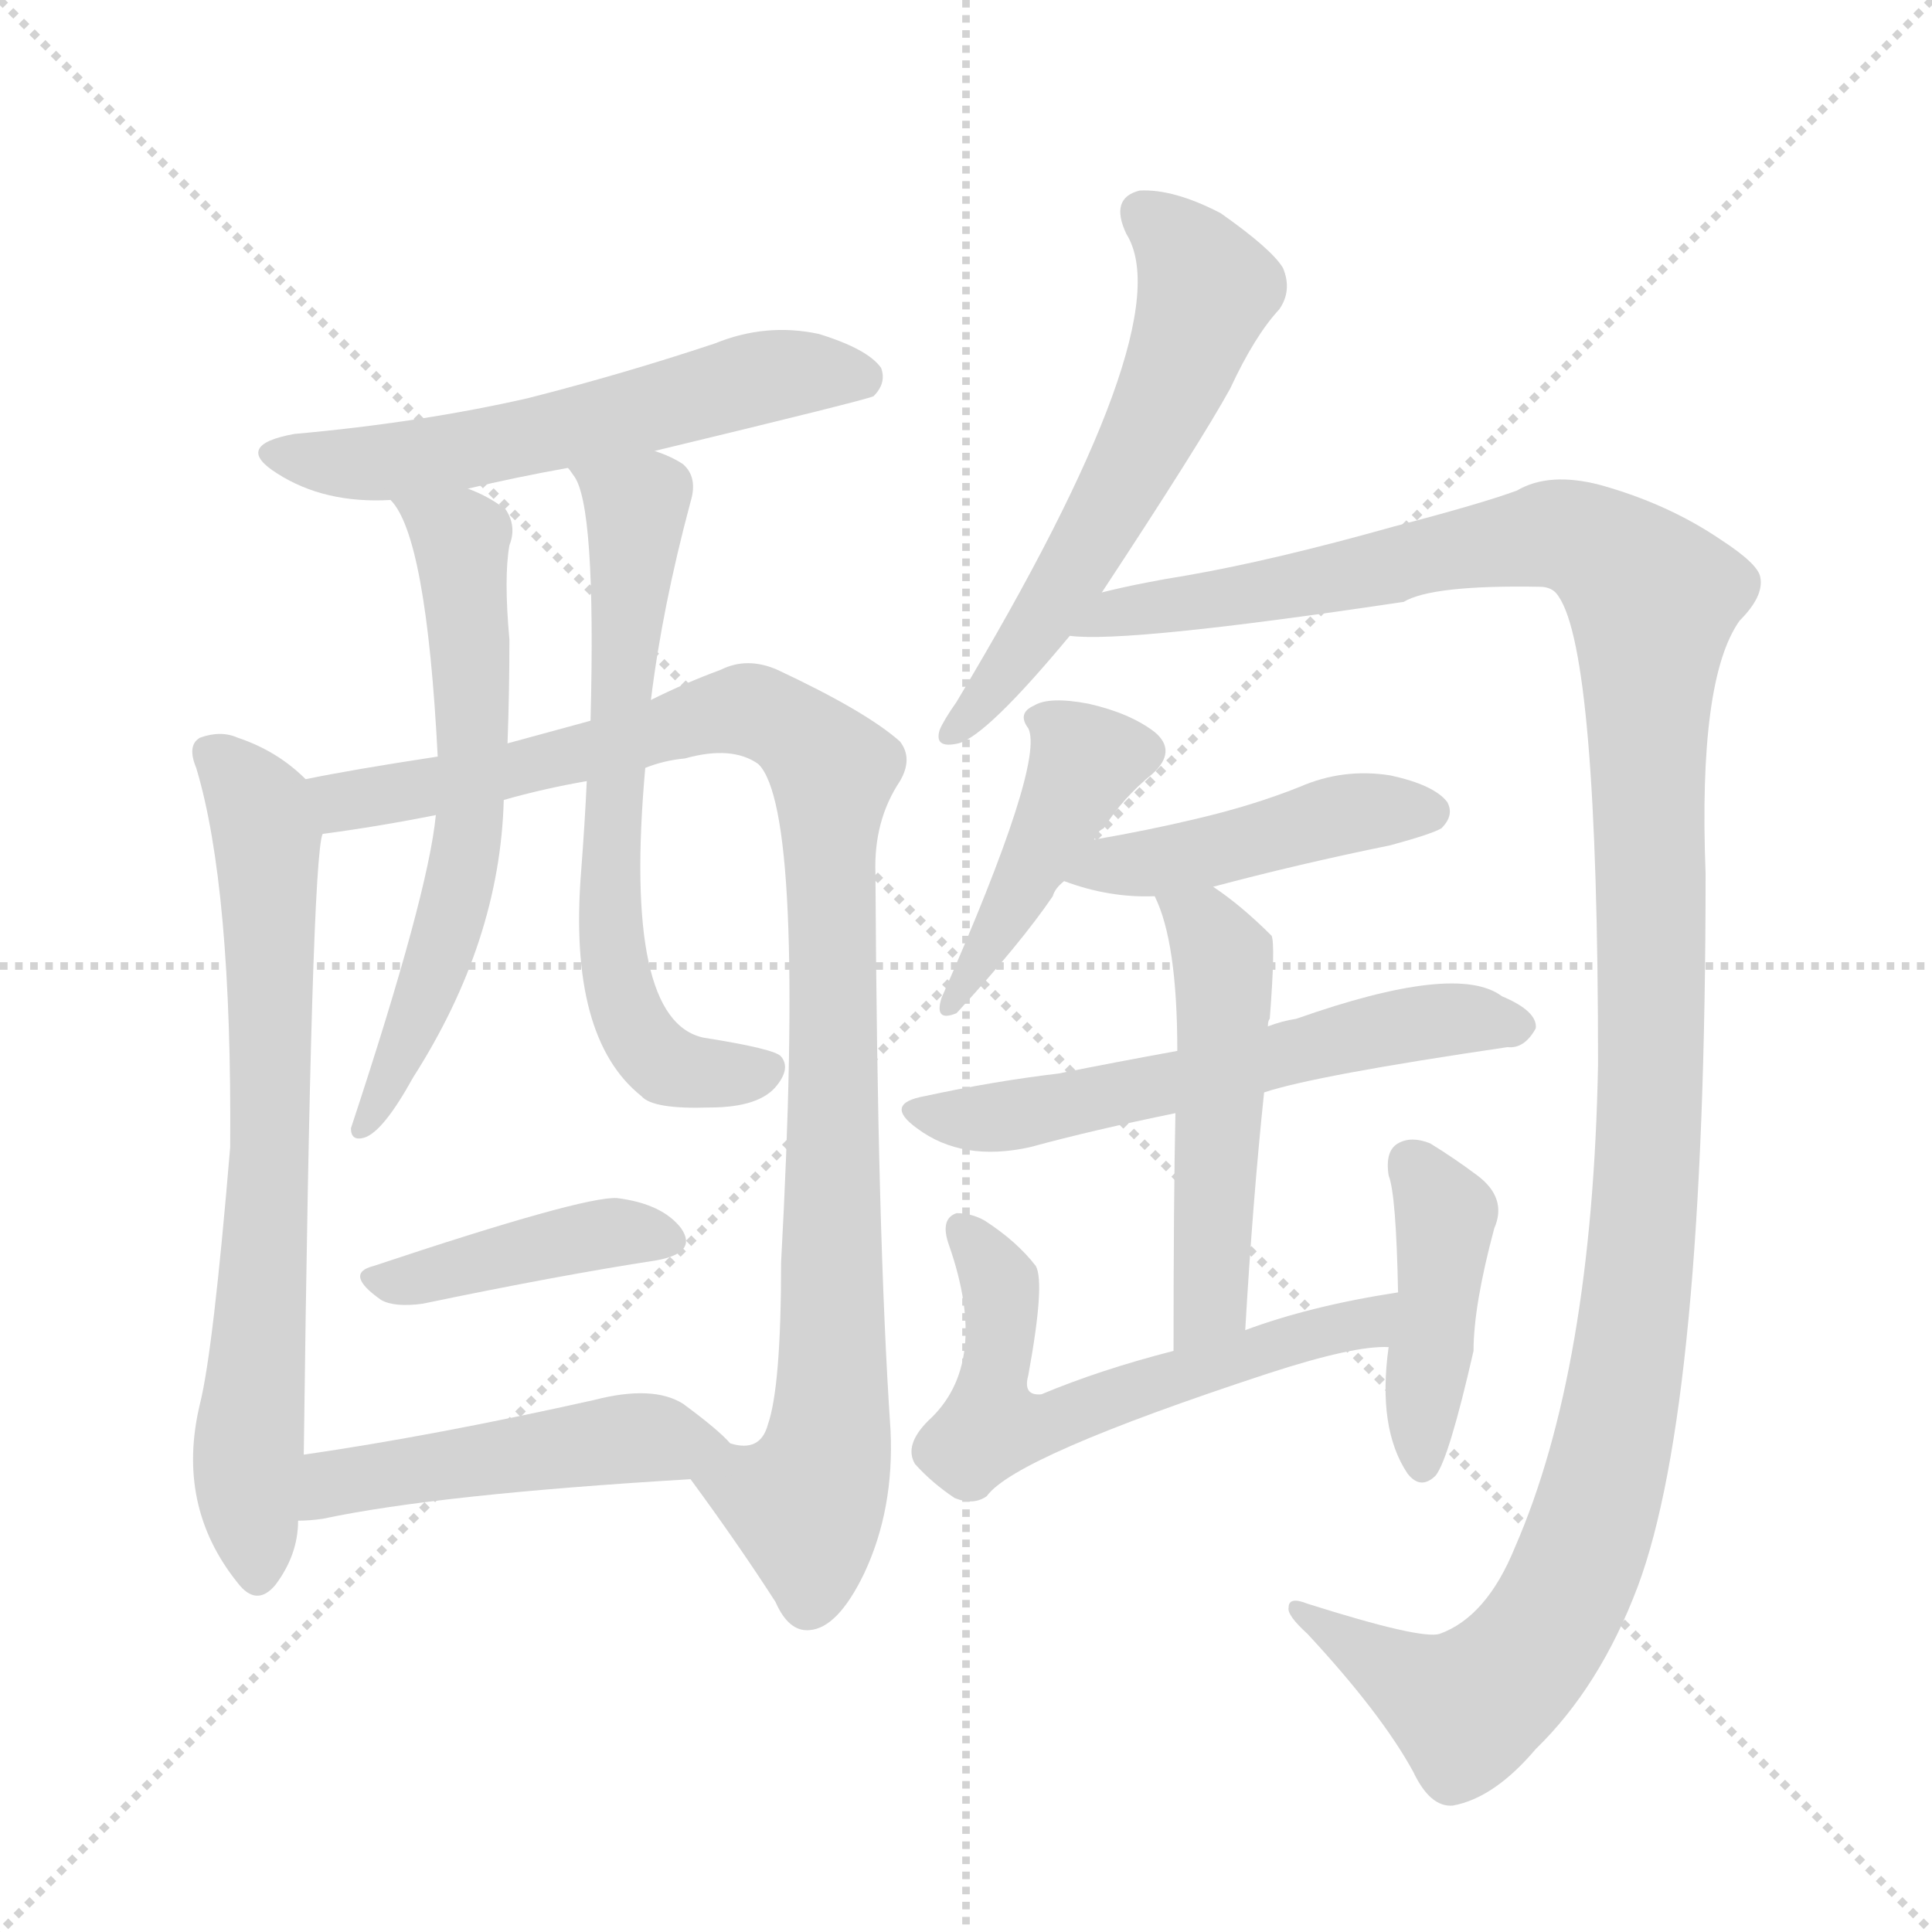 <svg version="1.1" viewBox="0 0 1024 1024" xmlns="http://www.w3.org/2000/svg">
  <g stroke="lightgray" stroke-dasharray="1,1" stroke-width="1" transform="scale(4, 4)">
    <line x1="0" y1="0" x2="256" y2="256"></line>
    <line x1="256" y1="0" x2="0" y2="256"></line>
    <line x1="128" y1="0" x2="128" y2="256"></line>
    <line x1="0" y1="128" x2="256" y2="128"></line>
  </g>
  <g transform="scale(1, -1) translate(0, -900)">
    <style type="text/css">
      
        @keyframes keyframes0 {
          from {
            stroke: red;
            stroke-dashoffset: 572;
            stroke-width: 128;
          }
          65% {
            animation-timing-function: step-end;
            stroke: red;
            stroke-dashoffset: 0;
            stroke-width: 128;
          }
          to {
            stroke: black;
            stroke-width: 1024;
          }
        }
        #make-me-a-hanzi-animation-0 {
          animation: keyframes0 0.715s both;
          animation-delay: 0s;
          animation-timing-function: linear;
        }
      
        @keyframes keyframes1 {
          from {
            stroke: red;
            stroke-dashoffset: 701;
            stroke-width: 128;
          }
          70% {
            animation-timing-function: step-end;
            stroke: red;
            stroke-dashoffset: 0;
            stroke-width: 128;
          }
          to {
            stroke: black;
            stroke-width: 1024;
          }
        }
        #make-me-a-hanzi-animation-1 {
          animation: keyframes1 0.82s both;
          animation-delay: 0.715s;
          animation-timing-function: linear;
        }
      
        @keyframes keyframes2 {
          from {
            stroke: red;
            stroke-dashoffset: 988;
            stroke-width: 128;
          }
          76% {
            animation-timing-function: step-end;
            stroke: red;
            stroke-dashoffset: 0;
            stroke-width: 128;
          }
          to {
            stroke: black;
            stroke-width: 1024;
          }
        }
        #make-me-a-hanzi-animation-2 {
          animation: keyframes2 1.054s both;
          animation-delay: 1.536s;
          animation-timing-function: linear;
        }
      
        @keyframes keyframes3 {
          from {
            stroke: red;
            stroke-dashoffset: 613;
            stroke-width: 128;
          }
          67% {
            animation-timing-function: step-end;
            stroke: red;
            stroke-dashoffset: 0;
            stroke-width: 128;
          }
          to {
            stroke: black;
            stroke-width: 1024;
          }
        }
        #make-me-a-hanzi-animation-3 {
          animation: keyframes3 0.749s both;
          animation-delay: 2.59s;
          animation-timing-function: linear;
        }
      
        @keyframes keyframes4 {
          from {
            stroke: red;
            stroke-dashoffset: 646;
            stroke-width: 128;
          }
          68% {
            animation-timing-function: step-end;
            stroke: red;
            stroke-dashoffset: 0;
            stroke-width: 128;
          }
          to {
            stroke: black;
            stroke-width: 1024;
          }
        }
        #make-me-a-hanzi-animation-4 {
          animation: keyframes4 0.776s both;
          animation-delay: 3.339s;
          animation-timing-function: linear;
        }
      
        @keyframes keyframes5 {
          from {
            stroke: red;
            stroke-dashoffset: 411;
            stroke-width: 128;
          }
          57% {
            animation-timing-function: step-end;
            stroke: red;
            stroke-dashoffset: 0;
            stroke-width: 128;
          }
          to {
            stroke: black;
            stroke-width: 1024;
          }
        }
        #make-me-a-hanzi-animation-5 {
          animation: keyframes5 0.584s both;
          animation-delay: 4.115s;
          animation-timing-function: linear;
        }
      
        @keyframes keyframes6 {
          from {
            stroke: red;
            stroke-dashoffset: 480;
            stroke-width: 128;
          }
          61% {
            animation-timing-function: step-end;
            stroke: red;
            stroke-dashoffset: 0;
            stroke-width: 128;
          }
          to {
            stroke: black;
            stroke-width: 1024;
          }
        }
        #make-me-a-hanzi-animation-6 {
          animation: keyframes6 0.641s both;
          animation-delay: 4.699s;
          animation-timing-function: linear;
        }
      
        @keyframes keyframes7 {
          from {
            stroke: red;
            stroke-dashoffset: 580;
            stroke-width: 128;
          }
          65% {
            animation-timing-function: step-end;
            stroke: red;
            stroke-dashoffset: 0;
            stroke-width: 128;
          }
          to {
            stroke: black;
            stroke-width: 1024;
          }
        }
        #make-me-a-hanzi-animation-7 {
          animation: keyframes7 0.722s both;
          animation-delay: 5.34s;
          animation-timing-function: linear;
        }
      
        @keyframes keyframes8 {
          from {
            stroke: red;
            stroke-dashoffset: 1289;
            stroke-width: 128;
          }
          81% {
            animation-timing-function: step-end;
            stroke: red;
            stroke-dashoffset: 0;
            stroke-width: 128;
          }
          to {
            stroke: black;
            stroke-width: 1024;
          }
        }
        #make-me-a-hanzi-animation-8 {
          animation: keyframes8 1.299s both;
          animation-delay: 6.062s;
          animation-timing-function: linear;
        }
      
        @keyframes keyframes9 {
          from {
            stroke: red;
            stroke-dashoffset: 430;
            stroke-width: 128;
          }
          58% {
            animation-timing-function: step-end;
            stroke: red;
            stroke-dashoffset: 0;
            stroke-width: 128;
          }
          to {
            stroke: black;
            stroke-width: 1024;
          }
        }
        #make-me-a-hanzi-animation-9 {
          animation: keyframes9 0.6s both;
          animation-delay: 7.361s;
          animation-timing-function: linear;
        }
      
        @keyframes keyframes10 {
          from {
            stroke: red;
            stroke-dashoffset: 445;
            stroke-width: 128;
          }
          59% {
            animation-timing-function: step-end;
            stroke: red;
            stroke-dashoffset: 0;
            stroke-width: 128;
          }
          to {
            stroke: black;
            stroke-width: 1024;
          }
        }
        #make-me-a-hanzi-animation-10 {
          animation: keyframes10 0.612s both;
          animation-delay: 7.961s;
          animation-timing-function: linear;
        }
      
        @keyframes keyframes11 {
          from {
            stroke: red;
            stroke-dashoffset: 580;
            stroke-width: 128;
          }
          65% {
            animation-timing-function: step-end;
            stroke: red;
            stroke-dashoffset: 0;
            stroke-width: 128;
          }
          to {
            stroke: black;
            stroke-width: 1024;
          }
        }
        #make-me-a-hanzi-animation-11 {
          animation: keyframes11 0.722s both;
          animation-delay: 8.573s;
          animation-timing-function: linear;
        }
      
        @keyframes keyframes12 {
          from {
            stroke: red;
            stroke-dashoffset: 502;
            stroke-width: 128;
          }
          62% {
            animation-timing-function: step-end;
            stroke: red;
            stroke-dashoffset: 0;
            stroke-width: 128;
          }
          to {
            stroke: black;
            stroke-width: 1024;
          }
        }
        #make-me-a-hanzi-animation-12 {
          animation: keyframes12 0.659s both;
          animation-delay: 9.295s;
          animation-timing-function: linear;
        }
      
        @keyframes keyframes13 {
          from {
            stroke: red;
            stroke-dashoffset: 583;
            stroke-width: 128;
          }
          65% {
            animation-timing-function: step-end;
            stroke: red;
            stroke-dashoffset: 0;
            stroke-width: 128;
          }
          to {
            stroke: black;
            stroke-width: 1024;
          }
        }
        #make-me-a-hanzi-animation-13 {
          animation: keyframes13 0.724s both;
          animation-delay: 9.953s;
          animation-timing-function: linear;
        }
      
        @keyframes keyframes14 {
          from {
            stroke: red;
            stroke-dashoffset: 421;
            stroke-width: 128;
          }
          58% {
            animation-timing-function: step-end;
            stroke: red;
            stroke-dashoffset: 0;
            stroke-width: 128;
          }
          to {
            stroke: black;
            stroke-width: 1024;
          }
        }
        #make-me-a-hanzi-animation-14 {
          animation: keyframes14 0.593s both;
          animation-delay: 10.678s;
          animation-timing-function: linear;
        }
      
    </style>
    
      <path d="M 347 661 Q 459 688 463 690 Q 470 697 467 705 Q 460 715 434 723 Q 406 729 379 718 Q 331 702 280 689 Q 223 676 156 670 Q 123 664 147 649 Q 172 633 207 635 L 248 641 Q 273 647 301 652 L 347 661 Z" fill="lightgray"></path>
    
      <path d="M 162 487 Q 147 502 126 509 Q 117 513 106 509 Q 99 505 104 493 Q 123 430 122 292 Q 113 184 106 156 Q 93 102 126 61 Q 136 48 146 60 Q 158 76 158 94 L 161 129 Q 165 445 171 458 C 174 477 174 477 162 487 Z" fill="lightgray"></path>
    
      <path d="M 366 116 Q 391 82 411 51 Q 418 35 429 36 Q 444 37 458 66 Q 474 100 472 142 Q 465 245 464 437 Q 463 465 477 486 Q 484 498 477 507 Q 459 523 412 545 Q 396 552 382 545 Q 363 538 345 529 L 313 518 L 269 506 L 232 499 Q 186 492 162 487 C 133 481 141 454 171 458 Q 201 462 231 468 L 267 476 Q 288 482 311 486 L 342 493 Q 352 497 363 498 Q 388 505 402 495 Q 427 470 414 231 Q 414 165 407 145 Q 403 130 387 135 C 361 123 361 123 366 116 Z" fill="lightgray"></path>
    
      <path d="M 207 635 Q 226 616 232 499 L 231 468 Q 227 426 186 302 Q 186 295 193 297 Q 203 300 219 329 Q 265 401 267 476 L 269 506 Q 270 534 270 561 Q 267 594 270 611 Q 274 621 268 630 Q 259 637 248 641 C 221 653 191 660 207 635 Z" fill="lightgray"></path>
    
      <path d="M 345 529 Q 351 578 366 634 Q 370 647 362 654 Q 356 658 347 661 C 319 673 286 678 301 652 Q 302 651 304 648 Q 316 633 313 518 L 311 486 Q 310 464 308 438 Q 301 350 340 319 Q 346 312 376 313 Q 403 313 412 325 Q 419 334 414 340 Q 411 344 373 350 Q 330 359 342 493 L 345 529 Z" fill="lightgray"></path>
    
      <path d="M 198 229 Q 182 225 202 211 Q 209 207 224 209 Q 296 224 348 232 Q 370 236 361 249 Q 351 262 327 265 Q 309 266 198 229 Z" fill="lightgray"></path>
    
      <path d="M 158 94 Q 164 94 171 95 Q 232 108 366 116 C 396 118 404 118 387 135 Q 381 142 362 156 Q 346 166 315 158 Q 230 139 161 129 C 131 125 128 93 158 94 Z" fill="lightgray"></path>
    
      <path d="M 584 586 Q 636 665 652 694 Q 665 722 678 736 Q 685 746 680 758 Q 674 768 647 787 Q 622 800 604 799 Q 588 795 597 776 Q 627 728 507 528 Q 500 518 498 513 Q 495 503 508 506 Q 523 510 567 563 L 584 586 Z" fill="lightgray"></path>
    
      <path d="M 567 563 Q 597 559 744 581 Q 759 590 816 589 Q 823 589 826 584 Q 847 554 847 336 Q 844 174 803 80 Q 788 43 763 34 Q 753 31 693 50 Q 683 54 683 48 Q 682 44 693 34 Q 732 -8 749 -39 Q 758 -58 770 -57 Q 792 -53 814 -27 Q 848 6 868 59 Q 904 155 904 437 Q 900 540 922 571 Q 935 584 933 594 Q 932 601 912 614 Q 884 633 848 643 Q 821 650 804 640 Q 785 633 739 621 Q 675 603 629 595 Q 604 591 584 586 C 555 580 537 563 567 563 Z" fill="lightgray"></path>
    
      <path d="M 580 455 Q 581 459 585 461 Q 595 477 611 490 Q 624 502 612 512 Q 599 522 577 527 Q 556 531 548 526 Q 539 522 545 514 Q 554 496 499 371 Q 495 358 507 363 Q 541 400 558 425 Q 559 429 564 433 L 580 455 Z" fill="lightgray"></path>
    
      <path d="M 643 430 Q 688 442 737 452 Q 759 458 764 461 Q 771 468 767 475 Q 760 484 737 489 Q 712 493 689 483 Q 664 473 634 466 Q 609 460 580 455 C 550 450 536 443 564 433 Q 588 424 612 425 L 643 430 Z" fill="lightgray"></path>
    
      <path d="M 670 321 Q 697 330 799 345 Q 808 344 814 355 Q 815 364 796 372 Q 772 390 687 360 Q 680 359 672 356 L 624 343 Q 591 337 561 331 Q 527 327 490 319 Q 468 315 486 302 Q 510 284 546 292 Q 579 301 623 310 L 670 321 Z" fill="lightgray"></path>
    
      <path d="M 660 195 Q 664 264 670 321 L 672 356 Q 672 359 673 360 Q 676 399 674 404 Q 658 420 643 430 C 619 447 600 453 612 425 Q 624 401 624 343 L 623 310 Q 622 264 622 184 C 622 154 658 165 660 195 Z" fill="lightgray"></path>
    
      <path d="M 741 215 Q 695 208 660 195 L 622 184 Q 583 174 552 161 Q 542 160 545 171 Q 554 220 549 229 Q 539 242 522 253 Q 515 257 507 257 Q 498 254 503 240 Q 525 177 492 147 Q 479 134 485 124 Q 494 114 506 106 Q 516 102 523 107 Q 538 128 672 172 Q 718 187 736 186 C 766 188 771 220 741 215 Z" fill="lightgray"></path>
    
      <path d="M 736 186 Q 730 143 746 119 Q 753 110 761 118 Q 768 127 781 184 Q 781 208 792 249 Q 799 265 783 277 Q 771 286 758 294 Q 748 298 741 294 Q 734 290 736 277 Q 740 267 741 215 L 736 186 Z" fill="lightgray"></path>
    
    
      <clipPath id="make-me-a-hanzi-clip-0">
        <path d="M 347 661 Q 459 688 463 690 Q 470 697 467 705 Q 460 715 434 723 Q 406 729 379 718 Q 331 702 280 689 Q 223 676 156 670 Q 123 664 147 649 Q 172 633 207 635 L 248 641 Q 273 647 301 652 L 347 661 Z"></path>
      </clipPath>
      <path clip-path="url(#make-me-a-hanzi-clip-0)" d="M 149 661 L 172 654 L 225 657 L 413 702 L 458 699" fill="none" id="make-me-a-hanzi-animation-0" stroke-dasharray="444 888" stroke-linecap="round"></path>
    
      <clipPath id="make-me-a-hanzi-clip-1">
        <path d="M 162 487 Q 147 502 126 509 Q 117 513 106 509 Q 99 505 104 493 Q 123 430 122 292 Q 113 184 106 156 Q 93 102 126 61 Q 136 48 146 60 Q 158 76 158 94 L 161 129 Q 165 445 171 458 C 174 477 174 477 162 487 Z"></path>
      </clipPath>
      <path clip-path="url(#make-me-a-hanzi-clip-1)" d="M 113 500 L 133 480 L 142 448 L 144 296 L 131 132 L 136 65" fill="none" id="make-me-a-hanzi-animation-1" stroke-dasharray="573 1146" stroke-linecap="round"></path>
    
      <clipPath id="make-me-a-hanzi-clip-2">
        <path d="M 366 116 Q 391 82 411 51 Q 418 35 429 36 Q 444 37 458 66 Q 474 100 472 142 Q 465 245 464 437 Q 463 465 477 486 Q 484 498 477 507 Q 459 523 412 545 Q 396 552 382 545 Q 363 538 345 529 L 313 518 L 269 506 L 232 499 Q 186 492 162 487 C 133 481 141 454 171 458 Q 201 462 231 468 L 267 476 Q 288 482 311 486 L 342 493 Q 352 497 363 498 Q 388 505 402 495 Q 427 470 414 231 Q 414 165 407 145 Q 403 130 387 135 C 361 123 361 123 366 116 Z"></path>
      </clipPath>
      <path clip-path="url(#make-me-a-hanzi-clip-2)" d="M 169 481 L 182 476 L 234 483 L 399 524 L 425 509 L 441 491 L 439 134 L 427 103 L 377 114" fill="none" id="make-me-a-hanzi-animation-2" stroke-dasharray="860 1720" stroke-linecap="round"></path>
    
      <clipPath id="make-me-a-hanzi-clip-3">
        <path d="M 207 635 Q 226 616 232 499 L 231 468 Q 227 426 186 302 Q 186 295 193 297 Q 203 300 219 329 Q 265 401 267 476 L 269 506 Q 270 534 270 561 Q 267 594 270 611 Q 274 621 268 630 Q 259 637 248 641 C 221 653 191 660 207 635 Z"></path>
      </clipPath>
      <path clip-path="url(#make-me-a-hanzi-clip-3)" d="M 214 636 L 244 614 L 250 469 L 235 400 L 214 342 L 193 305" fill="none" id="make-me-a-hanzi-animation-3" stroke-dasharray="485 970" stroke-linecap="round"></path>
    
      <clipPath id="make-me-a-hanzi-clip-4">
        <path d="M 345 529 Q 351 578 366 634 Q 370 647 362 654 Q 356 658 347 661 C 319 673 286 678 301 652 Q 302 651 304 648 Q 316 633 313 518 L 311 486 Q 310 464 308 438 Q 301 350 340 319 Q 346 312 376 313 Q 403 313 412 325 Q 419 334 414 340 Q 411 344 373 350 Q 330 359 342 493 L 345 529 Z"></path>
      </clipPath>
      <path clip-path="url(#make-me-a-hanzi-clip-4)" d="M 312 649 L 338 631 L 322 427 L 328 376 L 343 344 L 356 334 L 407 333" fill="none" id="make-me-a-hanzi-animation-4" stroke-dasharray="518 1036" stroke-linecap="round"></path>
    
      <clipPath id="make-me-a-hanzi-clip-5">
        <path d="M 198 229 Q 182 225 202 211 Q 209 207 224 209 Q 296 224 348 232 Q 370 236 361 249 Q 351 262 327 265 Q 309 266 198 229 Z"></path>
      </clipPath>
      <path clip-path="url(#make-me-a-hanzi-clip-5)" d="M 200 220 L 321 246 L 352 242" fill="none" id="make-me-a-hanzi-animation-5" stroke-dasharray="283 566" stroke-linecap="round"></path>
    
      <clipPath id="make-me-a-hanzi-clip-6">
        <path d="M 158 94 Q 164 94 171 95 Q 232 108 366 116 C 396 118 404 118 387 135 Q 381 142 362 156 Q 346 166 315 158 Q 230 139 161 129 C 131 125 128 93 158 94 Z"></path>
      </clipPath>
      <path clip-path="url(#make-me-a-hanzi-clip-6)" d="M 164 99 L 177 114 L 214 121 L 328 138 L 379 133" fill="none" id="make-me-a-hanzi-animation-6" stroke-dasharray="352 704" stroke-linecap="round"></path>
    
      <clipPath id="make-me-a-hanzi-clip-7">
        <path d="M 584 586 Q 636 665 652 694 Q 665 722 678 736 Q 685 746 680 758 Q 674 768 647 787 Q 622 800 604 799 Q 588 795 597 776 Q 627 728 507 528 Q 500 518 498 513 Q 495 503 508 506 Q 523 510 567 563 L 584 586 Z"></path>
      </clipPath>
      <path clip-path="url(#make-me-a-hanzi-clip-7)" d="M 607 786 L 629 767 L 640 747 L 629 714 L 575 605 L 549 564 L 505 513" fill="none" id="make-me-a-hanzi-animation-7" stroke-dasharray="452 904" stroke-linecap="round"></path>
    
      <clipPath id="make-me-a-hanzi-clip-8">
        <path d="M 567 563 Q 597 559 744 581 Q 759 590 816 589 Q 823 589 826 584 Q 847 554 847 336 Q 844 174 803 80 Q 788 43 763 34 Q 753 31 693 50 Q 683 54 683 48 Q 682 44 693 34 Q 732 -8 749 -39 Q 758 -58 770 -57 Q 792 -53 814 -27 Q 848 6 868 59 Q 904 155 904 437 Q 900 540 922 571 Q 935 584 933 594 Q 932 601 912 614 Q 884 633 848 643 Q 821 650 804 640 Q 785 633 739 621 Q 675 603 629 595 Q 604 591 584 586 C 555 580 537 563 567 563 Z"></path>
      </clipPath>
      <path clip-path="url(#make-me-a-hanzi-clip-8)" d="M 577 568 L 588 575 L 686 588 L 820 617 L 846 610 L 876 583 L 871 245 L 854 130 L 834 64 L 815 30 L 778 -5 L 688 47" fill="none" id="make-me-a-hanzi-animation-8" stroke-dasharray="1161 2322" stroke-linecap="round"></path>
    
      <clipPath id="make-me-a-hanzi-clip-9">
        <path d="M 580 455 Q 581 459 585 461 Q 595 477 611 490 Q 624 502 612 512 Q 599 522 577 527 Q 556 531 548 526 Q 539 522 545 514 Q 554 496 499 371 Q 495 358 507 363 Q 541 400 558 425 Q 559 429 564 433 L 580 455 Z"></path>
      </clipPath>
      <path clip-path="url(#make-me-a-hanzi-clip-9)" d="M 605 501 L 574 494 L 531 410 L 516 386 L 507 382 L 509 373" fill="none" id="make-me-a-hanzi-animation-9" stroke-dasharray="302 604" stroke-linecap="round"></path>
    
      <clipPath id="make-me-a-hanzi-clip-10">
        <path d="M 643 430 Q 688 442 737 452 Q 759 458 764 461 Q 771 468 767 475 Q 760 484 737 489 Q 712 493 689 483 Q 664 473 634 466 Q 609 460 580 455 C 550 450 536 443 564 433 Q 588 424 612 425 L 643 430 Z"></path>
      </clipPath>
      <path clip-path="url(#make-me-a-hanzi-clip-10)" d="M 572 436 L 720 470 L 757 470" fill="none" id="make-me-a-hanzi-animation-10" stroke-dasharray="317 634" stroke-linecap="round"></path>
    
      <clipPath id="make-me-a-hanzi-clip-11">
        <path d="M 670 321 Q 697 330 799 345 Q 808 344 814 355 Q 815 364 796 372 Q 772 390 687 360 Q 680 359 672 356 L 624 343 Q 591 337 561 331 Q 527 327 490 319 Q 468 315 486 302 Q 510 284 546 292 Q 579 301 623 310 L 670 321 Z"></path>
      </clipPath>
      <path clip-path="url(#make-me-a-hanzi-clip-11)" d="M 487 311 L 535 308 L 725 353 L 770 360 L 805 356" fill="none" id="make-me-a-hanzi-animation-11" stroke-dasharray="452 904" stroke-linecap="round"></path>
    
      <clipPath id="make-me-a-hanzi-clip-12">
        <path d="M 660 195 Q 664 264 670 321 L 672 356 Q 672 359 673 360 Q 676 399 674 404 Q 658 420 643 430 C 619 447 600 453 612 425 Q 624 401 624 343 L 623 310 Q 622 264 622 184 C 622 154 658 165 660 195 Z"></path>
      </clipPath>
      <path clip-path="url(#make-me-a-hanzi-clip-12)" d="M 620 423 L 644 401 L 649 371 L 643 222 L 637 203 L 626 194" fill="none" id="make-me-a-hanzi-animation-12" stroke-dasharray="374 748" stroke-linecap="round"></path>
    
      <clipPath id="make-me-a-hanzi-clip-13">
        <path d="M 741 215 Q 695 208 660 195 L 622 184 Q 583 174 552 161 Q 542 160 545 171 Q 554 220 549 229 Q 539 242 522 253 Q 515 257 507 257 Q 498 254 503 240 Q 525 177 492 147 Q 479 134 485 124 Q 494 114 506 106 Q 516 102 523 107 Q 538 128 672 172 Q 718 187 736 186 C 766 188 771 220 741 215 Z"></path>
      </clipPath>
      <path clip-path="url(#make-me-a-hanzi-clip-13)" d="M 512 247 L 530 220 L 531 185 L 526 174 L 528 146 L 533 144 L 548 143 L 644 178 L 725 199 L 734 209" fill="none" id="make-me-a-hanzi-animation-13" stroke-dasharray="455 910" stroke-linecap="round"></path>
    
      <clipPath id="make-me-a-hanzi-clip-14">
        <path d="M 736 186 Q 730 143 746 119 Q 753 110 761 118 Q 768 127 781 184 Q 781 208 792 249 Q 799 265 783 277 Q 771 286 758 294 Q 748 298 741 294 Q 734 290 736 277 Q 740 267 741 215 L 736 186 Z"></path>
      </clipPath>
      <path clip-path="url(#make-me-a-hanzi-clip-14)" d="M 748 284 L 766 256 L 754 125" fill="none" id="make-me-a-hanzi-animation-14" stroke-dasharray="293 586" stroke-linecap="round"></path>
    
  </g>
</svg>